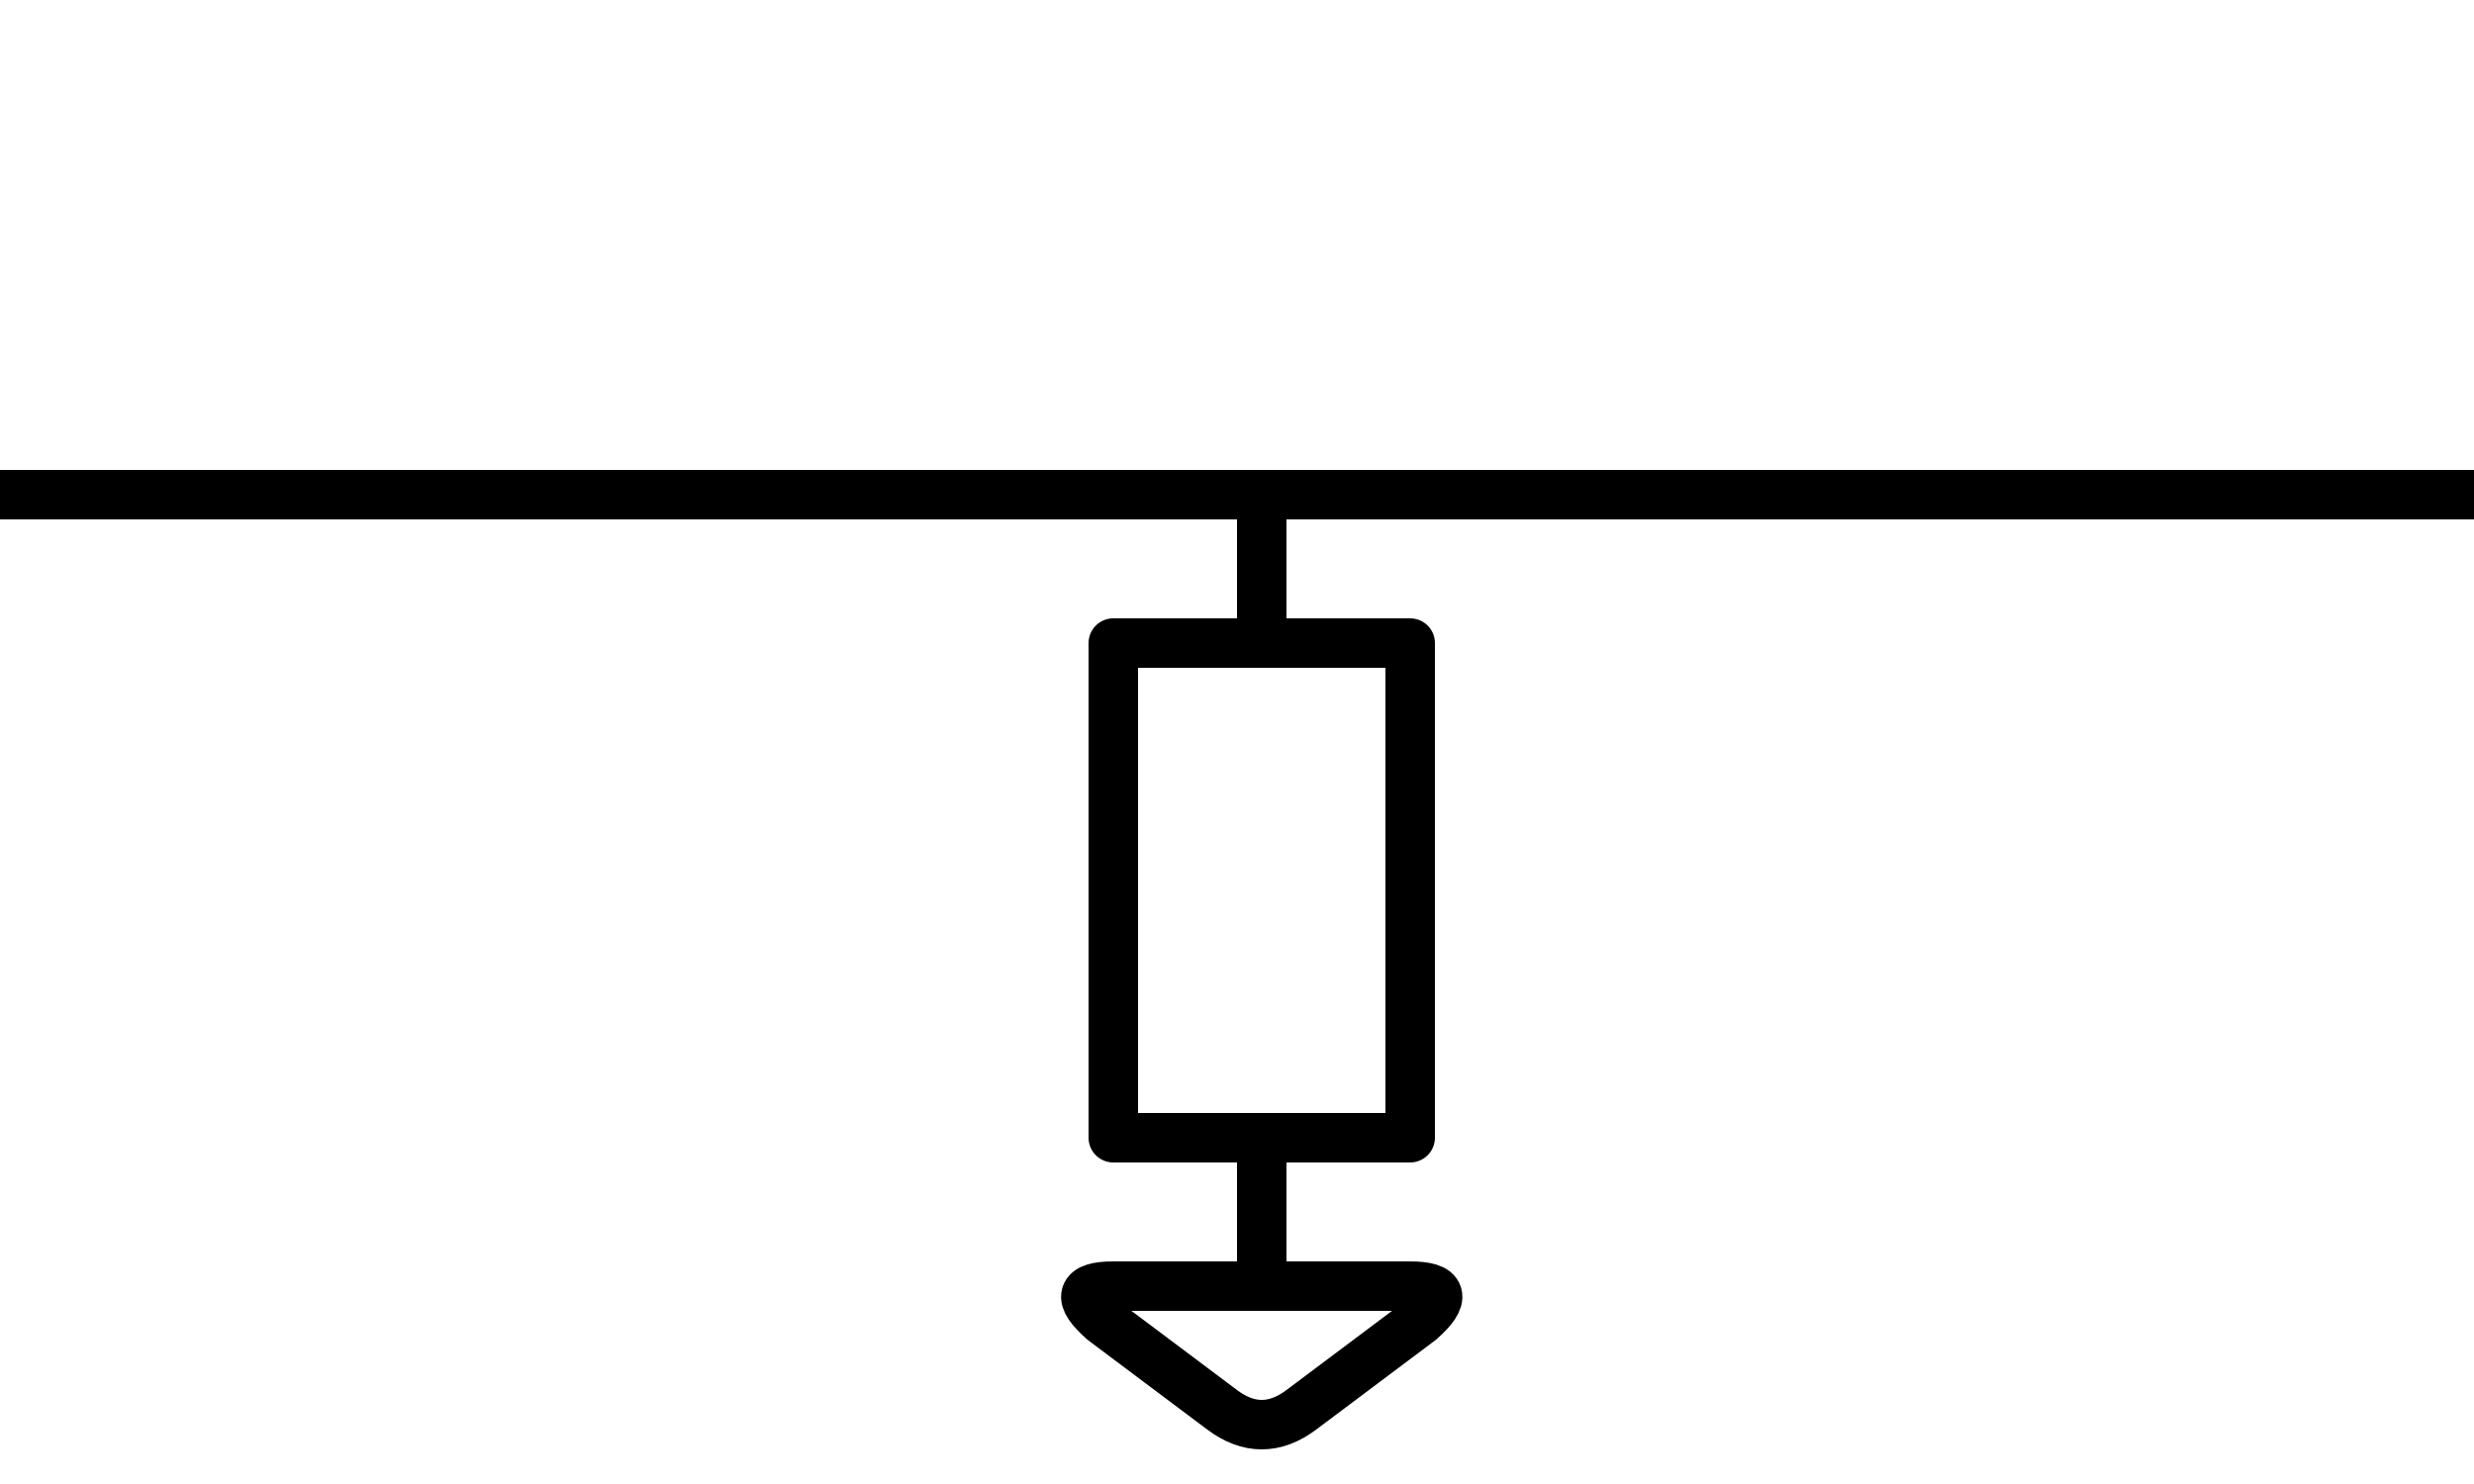 <svg xmlns="http://www.w3.org/2000/svg" width="500px" height="300px" stroke-linecap="round" stroke-linejoin="round" stroke="#000000" stroke-width="10" fill="none">
  <path d="M 0 100 L 500 100" />
  <path d="M 255 130 L 255 100" />
  <path d="M 255 260 L 285 260 Q 295 260 287 267 L 263 285 Q 255 291 247 285 L 223 267 Q 215 260 225 260 L 255 260"  />
  <path d="M 255 260 L 255 230" />
  <rect x="225" y="130" width="60" height="100"  />
</svg>